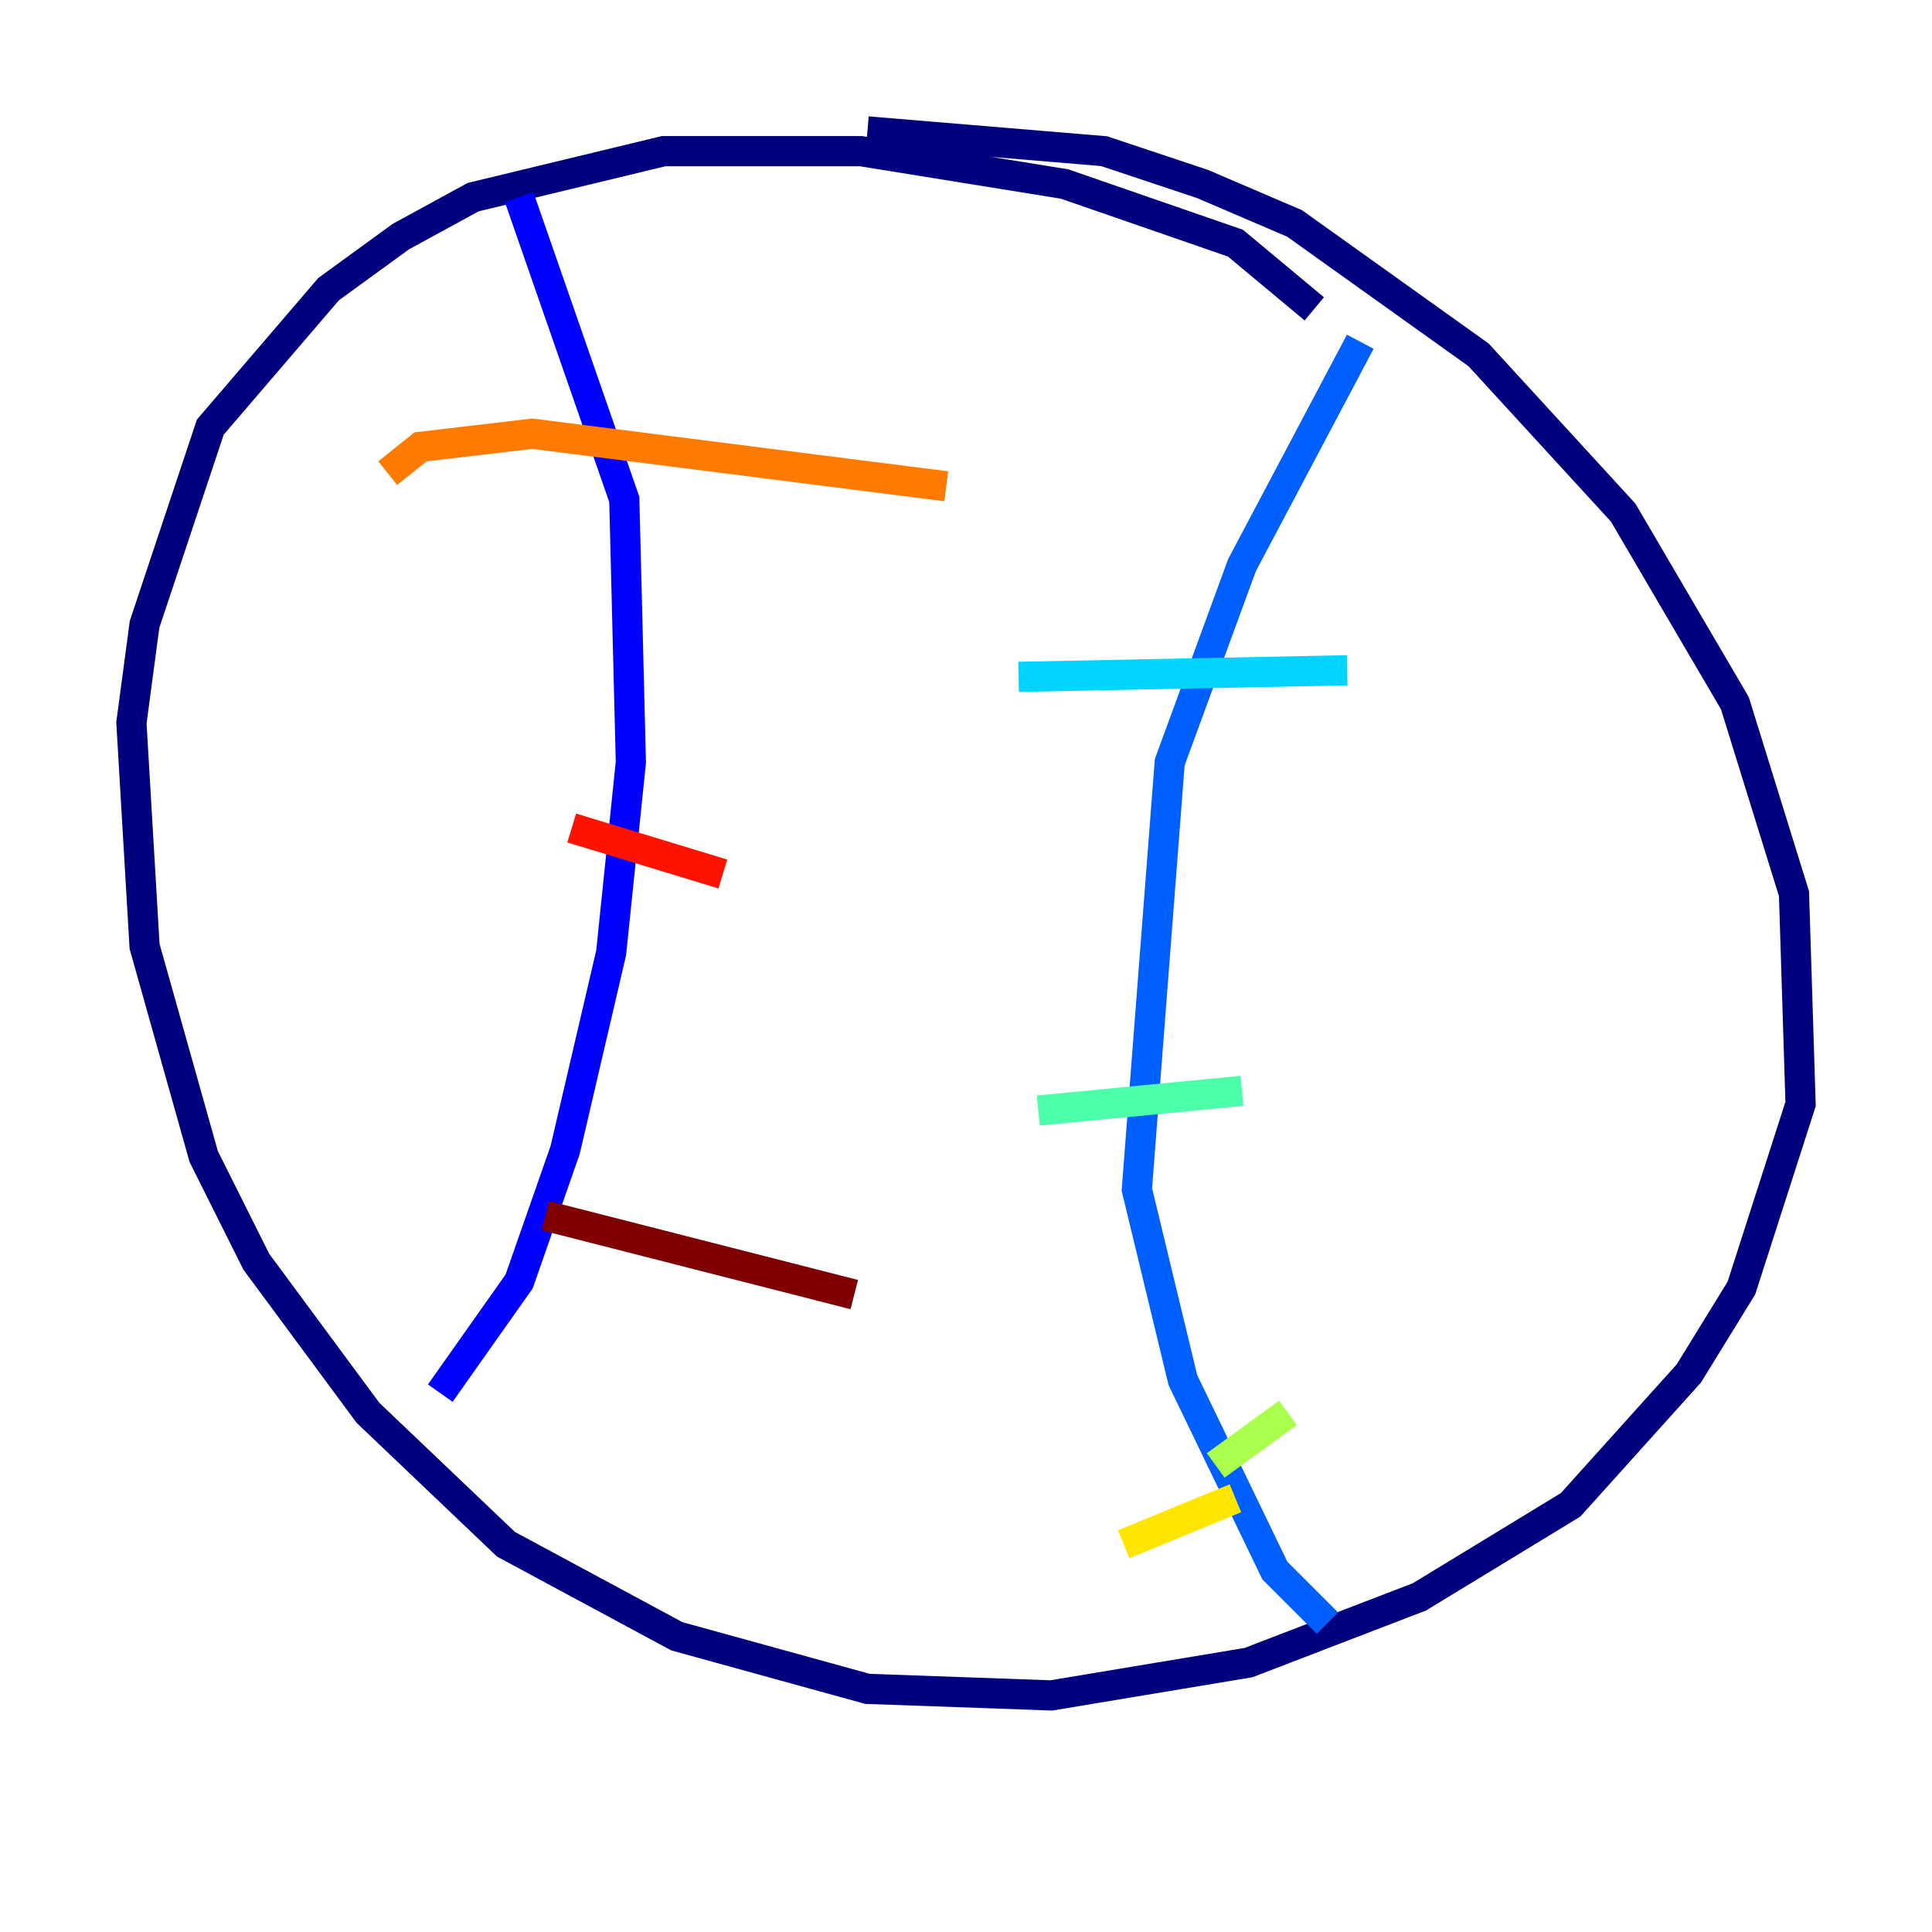 <?xml version="1.0" encoding="utf-8" ?>
<svg baseProfile="tiny" height="128" version="1.2" viewBox="0,0,128,128" width="128" xmlns="http://www.w3.org/2000/svg" xmlns:ev="http://www.w3.org/2001/xml-events" xmlns:xlink="http://www.w3.org/1999/xlink"><defs /><polyline fill="none" points="87.075,20.463 81.85,16.109 70.531,12.191 57.034,10.014 43.973,10.014 31.347,13.061 26.558,15.674 21.769,19.157 13.932,28.299 9.578,41.361 8.707,47.891 9.578,62.694 13.497,76.626 16.98,83.592 24.381,93.605 33.524,102.313 44.843,108.408 57.469,111.891 69.66,112.326 82.721,110.15 94.041,105.796 104.054,99.701 111.891,90.993 115.374,85.333 119.293,73.143 118.857,59.211 114.939,46.585 107.537,33.959 97.959,23.51 85.769,14.803 79.674,12.191 73.143,10.014 57.469,8.707" stroke="#00007f" stroke-width="2" /><polyline fill="none" points="34.395,13.061 41.361,33.088 41.796,50.503 40.49,63.129 37.442,76.191 34.395,84.898 29.17,92.299" stroke="#0000fe" stroke-width="2" /><polyline fill="none" points="90.122,22.64 82.286,37.442 77.497,50.503 75.32,78.803 78.367,91.429 84.463,104.054 87.946,107.537" stroke="#0060ff" stroke-width="2" /><polyline fill="none" points="89.252,44.408 67.483,44.843" stroke="#00d4ff" stroke-width="2" /><polyline fill="none" points="82.286,72.272 68.789,73.578" stroke="#4cffaa" stroke-width="2" /><polyline fill="none" points="85.333,93.605 80.544,97.088" stroke="#aaff4c" stroke-width="2" /><polyline fill="none" points="81.85,99.265 74.449,102.313" stroke="#ffe500" stroke-width="2" /><polyline fill="none" points="25.687,31.347 27.864,29.605 35.265,28.735 62.694,32.218" stroke="#ff7a00" stroke-width="2" /><polyline fill="none" points="37.878,54.857 47.891,57.905" stroke="#fe1200" stroke-width="2" /><polyline fill="none" points="36.136,80.544 56.599,85.769" stroke="#7f0000" stroke-width="2" /></svg>